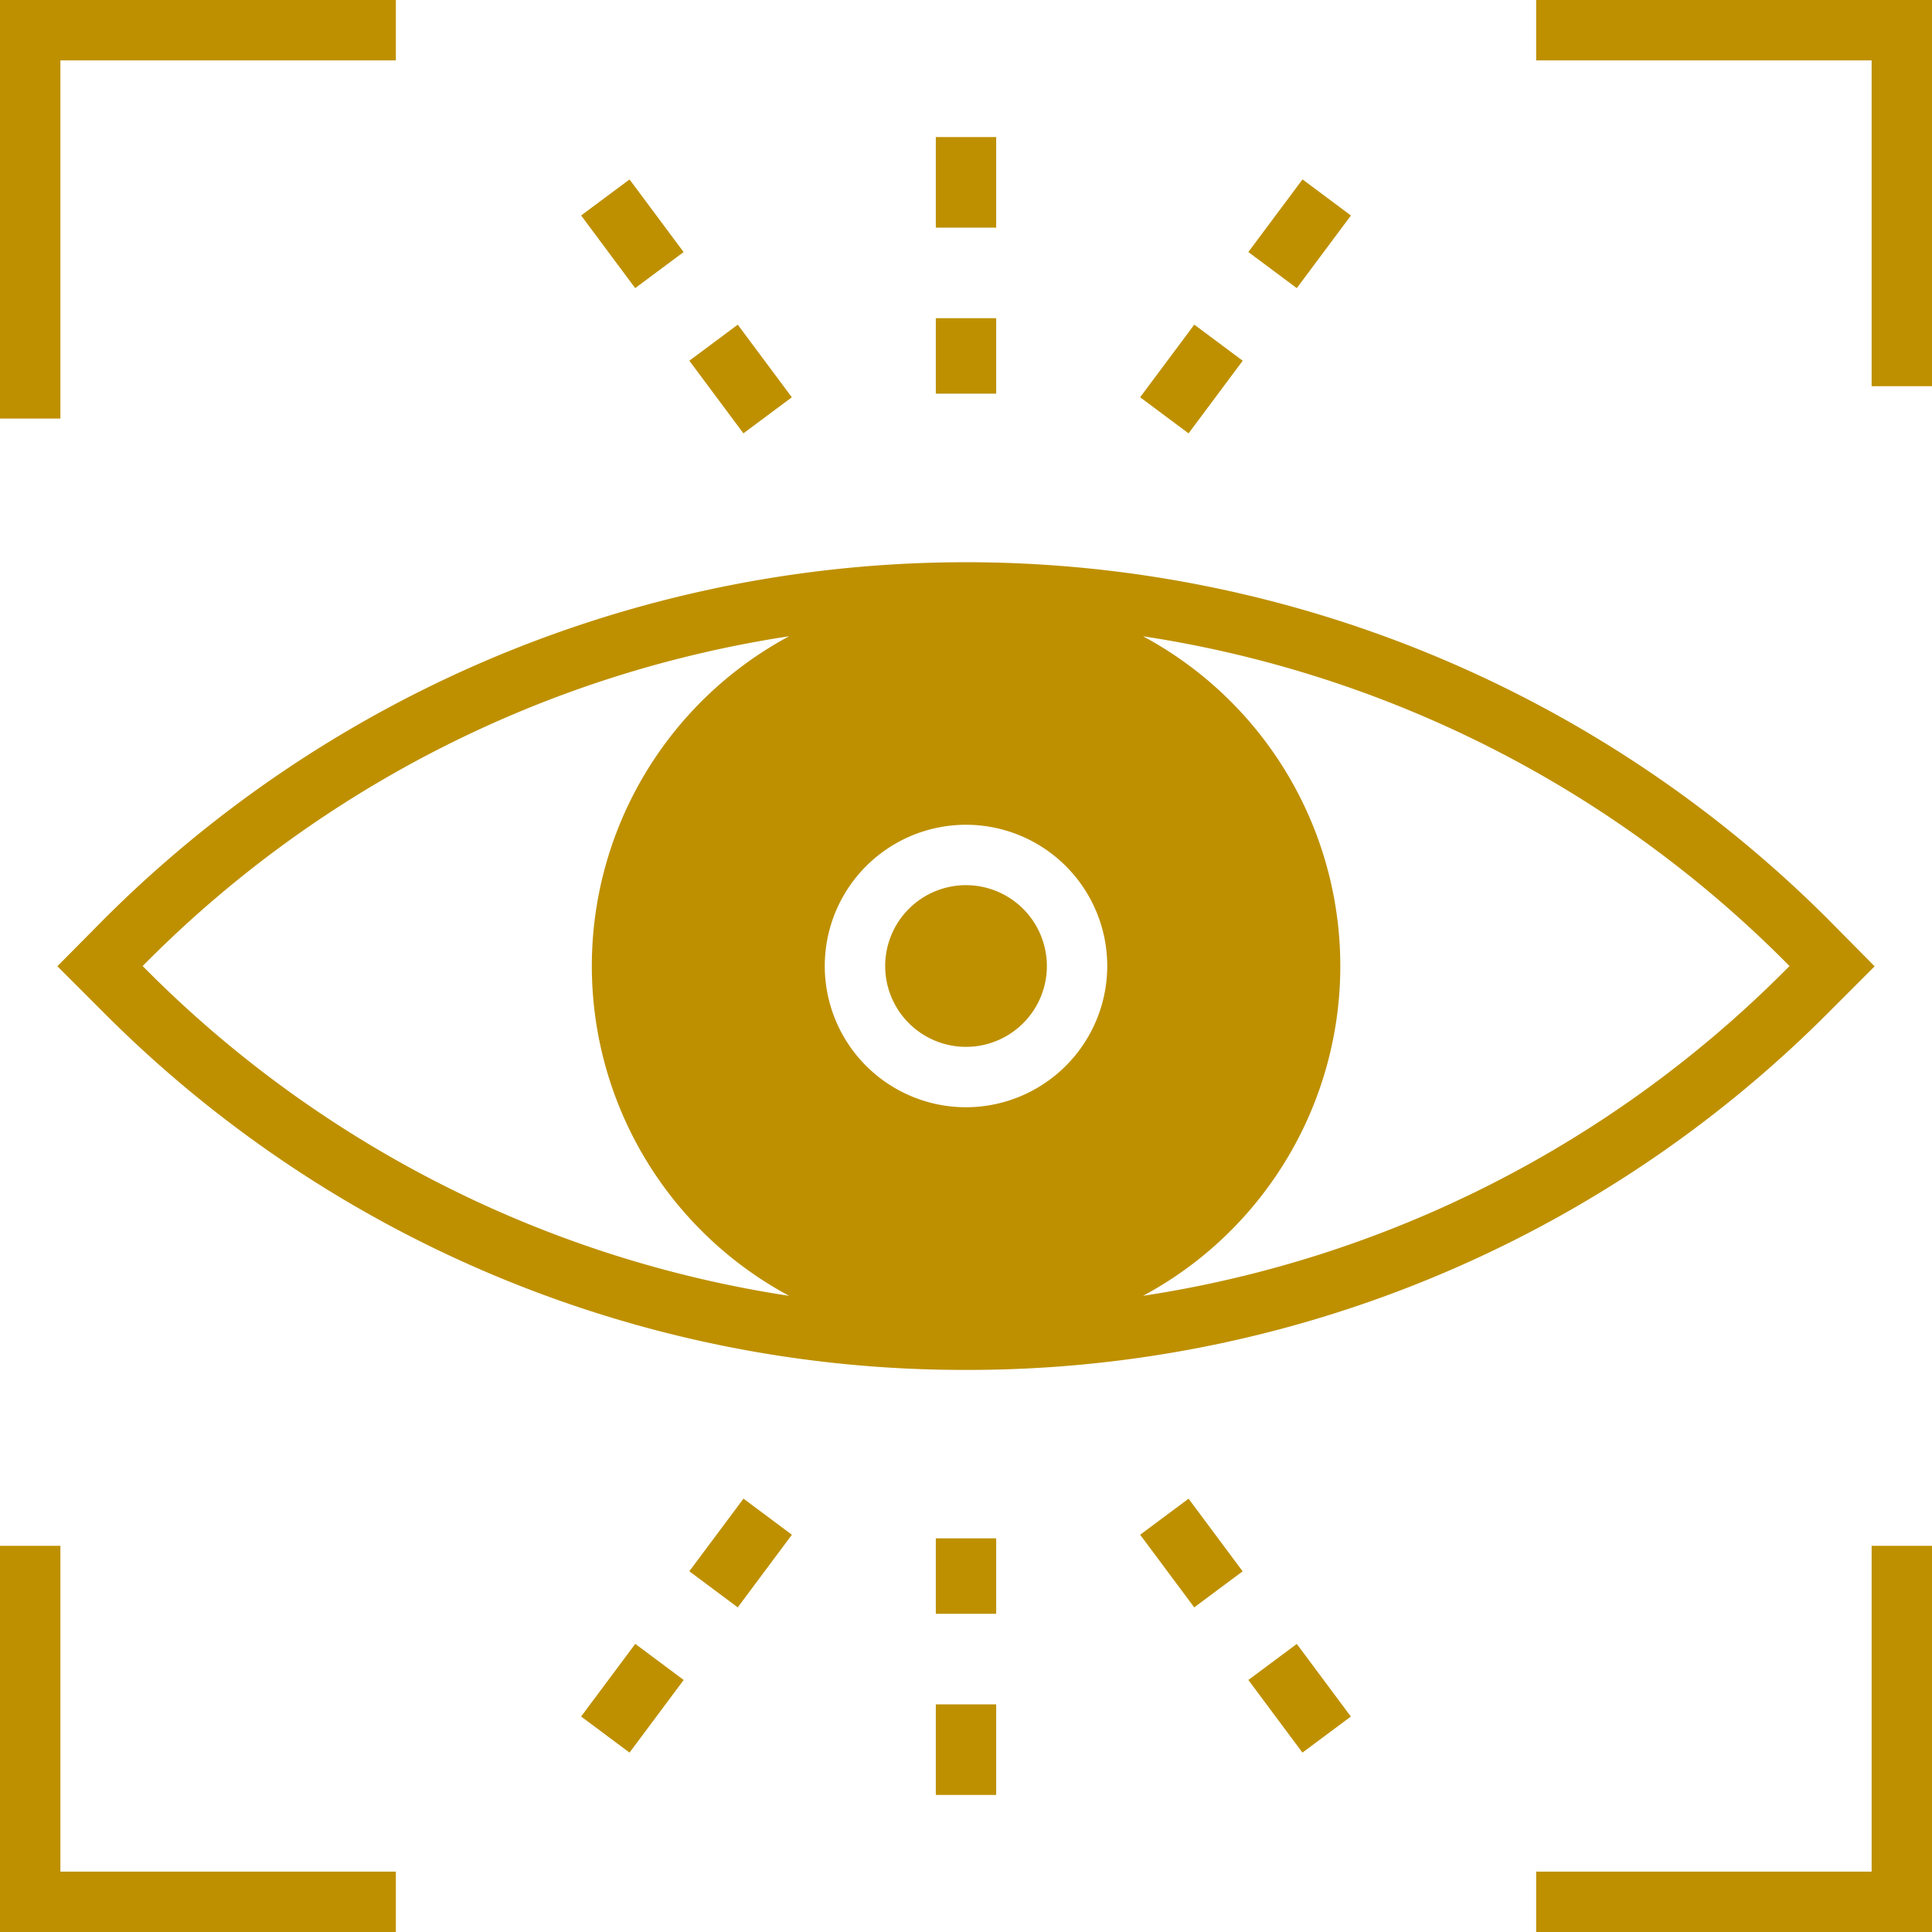 <svg xmlns="http://www.w3.org/2000/svg" width="108.777" height="108.777" viewBox="0 0 108.777 108.777">
  <g id="Group_7276" data-name="Group 7276" transform="translate(-906 -494)">
    <g id="_7727534_vision_eye_view_business_focus_icon" data-name="7727534_vision_eye_view_business_focus_icon" transform="translate(906 494)">
      <path id="Path_68091" data-name="Path 68091" d="M3.4,3.4H22.288V0H0V23.566H3.4Z" fill="#be9000"/>
      <path id="Path_68092" data-name="Path 68092" d="M3.4,51.207H0V72.951H22.288v-3.4H3.4Z" transform="translate(0 35.827)" fill="#be9000"/>
      <path id="Path_68093" data-name="Path 68093" d="M50.887,0V3.4H69.775V21.744h3.4V0Z" transform="translate(35.603)" fill="#be9000"/>
      <path id="Path_68094" data-name="Path 68094" d="M69.775,69.551H50.887v3.4H73.175V51.207h-3.4Z" transform="translate(35.603 35.827)" fill="#be9000"/>
      <path id="Path_68095" data-name="Path 68095" d="M4.586,38.661,1.9,41.372l2.691,2.692A68.353,68.353,0,0,0,53.059,64.1a68.355,68.355,0,0,0,48.469-20.032l2.69-2.691-2.691-2.718A68.65,68.65,0,0,0,4.586,38.661Zm48.473,10.65a7.952,7.952,0,1,1,7.952-7.952A7.961,7.961,0,0,1,53.059,49.311ZM6.7,41.361l.3-.3a64.791,64.791,0,0,1,36.1-18.268,21.073,21.073,0,0,0,0,37.136A64.793,64.793,0,0,1,7,41.66Zm92.726,0-.3.3a64.8,64.8,0,0,1-36.1,18.268,21.073,21.073,0,0,0,0-37.135A64.8,64.8,0,0,1,99.121,41.056Z" transform="translate(1.33 13.03)" fill="#be9000"/>
      <path id="Path_68096" data-name="Path 68096" d="M33.874,29.322a4.552,4.552,0,1,0,4.553,4.552A4.558,4.558,0,0,0,33.874,29.322Z" transform="translate(20.515 20.515)" fill="#be9000"/>
      <rect id="Rectangle_3900" data-name="Rectangle 3900" width="3.399" height="5.099" transform="matrix(0.802, -0.597, 0.597, 0.802, 32.719, 12.132)" fill="#be9000"/>
      <rect id="Rectangle_3901" data-name="Rectangle 3901" width="3.399" height="5.099" transform="matrix(0.802, -0.597, 0.597, 0.802, 38.812, 20.309)" fill="#be9000"/>
      <rect id="Rectangle_3902" data-name="Rectangle 3902" width="3.399" height="4.249" transform="translate(52.689 17.915)" fill="#be9000"/>
      <rect id="Rectangle_3903" data-name="Rectangle 3903" width="3.399" height="5.099" transform="translate(52.689 7.717)" fill="#be9000"/>
      <rect id="Rectangle_3904" data-name="Rectangle 3904" width="5.099" height="3.399" transform="matrix(0.598, -0.802, 0.802, 0.598, 64.193, 22.367)" fill="#be9000"/>
      <rect id="Rectangle_3905" data-name="Rectangle 3905" width="5.099" height="3.399" transform="matrix(0.598, -0.802, 0.802, 0.598, 70.286, 14.19)" fill="#be9000"/>
      <rect id="Rectangle_3906" data-name="Rectangle 3906" width="3.399" height="5.099" transform="matrix(0.802, -0.597, 0.597, 0.802, 70.287, 94.587)" fill="#be9000"/>
      <rect id="Rectangle_3907" data-name="Rectangle 3907" width="3.399" height="5.099" transform="matrix(0.802, -0.597, 0.597, 0.802, 64.194, 86.41)" fill="#be9000"/>
      <rect id="Rectangle_3908" data-name="Rectangle 3908" width="3.399" height="5.099" transform="translate(52.689 95.961)" fill="#be9000"/>
      <rect id="Rectangle_3909" data-name="Rectangle 3909" width="3.399" height="4.249" transform="translate(52.689 86.613)" fill="#be9000"/>
      <rect id="Rectangle_3910" data-name="Rectangle 3910" width="5.099" height="3.399" transform="matrix(0.598, -0.802, 0.802, 0.598, 32.718, 96.644)" fill="#be9000"/>
      <rect id="Rectangle_3911" data-name="Rectangle 3911" width="5.099" height="3.399" transform="matrix(0.598, -0.802, 0.802, 0.598, 38.811, 88.467)" fill="#be9000"/>
    </g>
  </g>
</svg>
